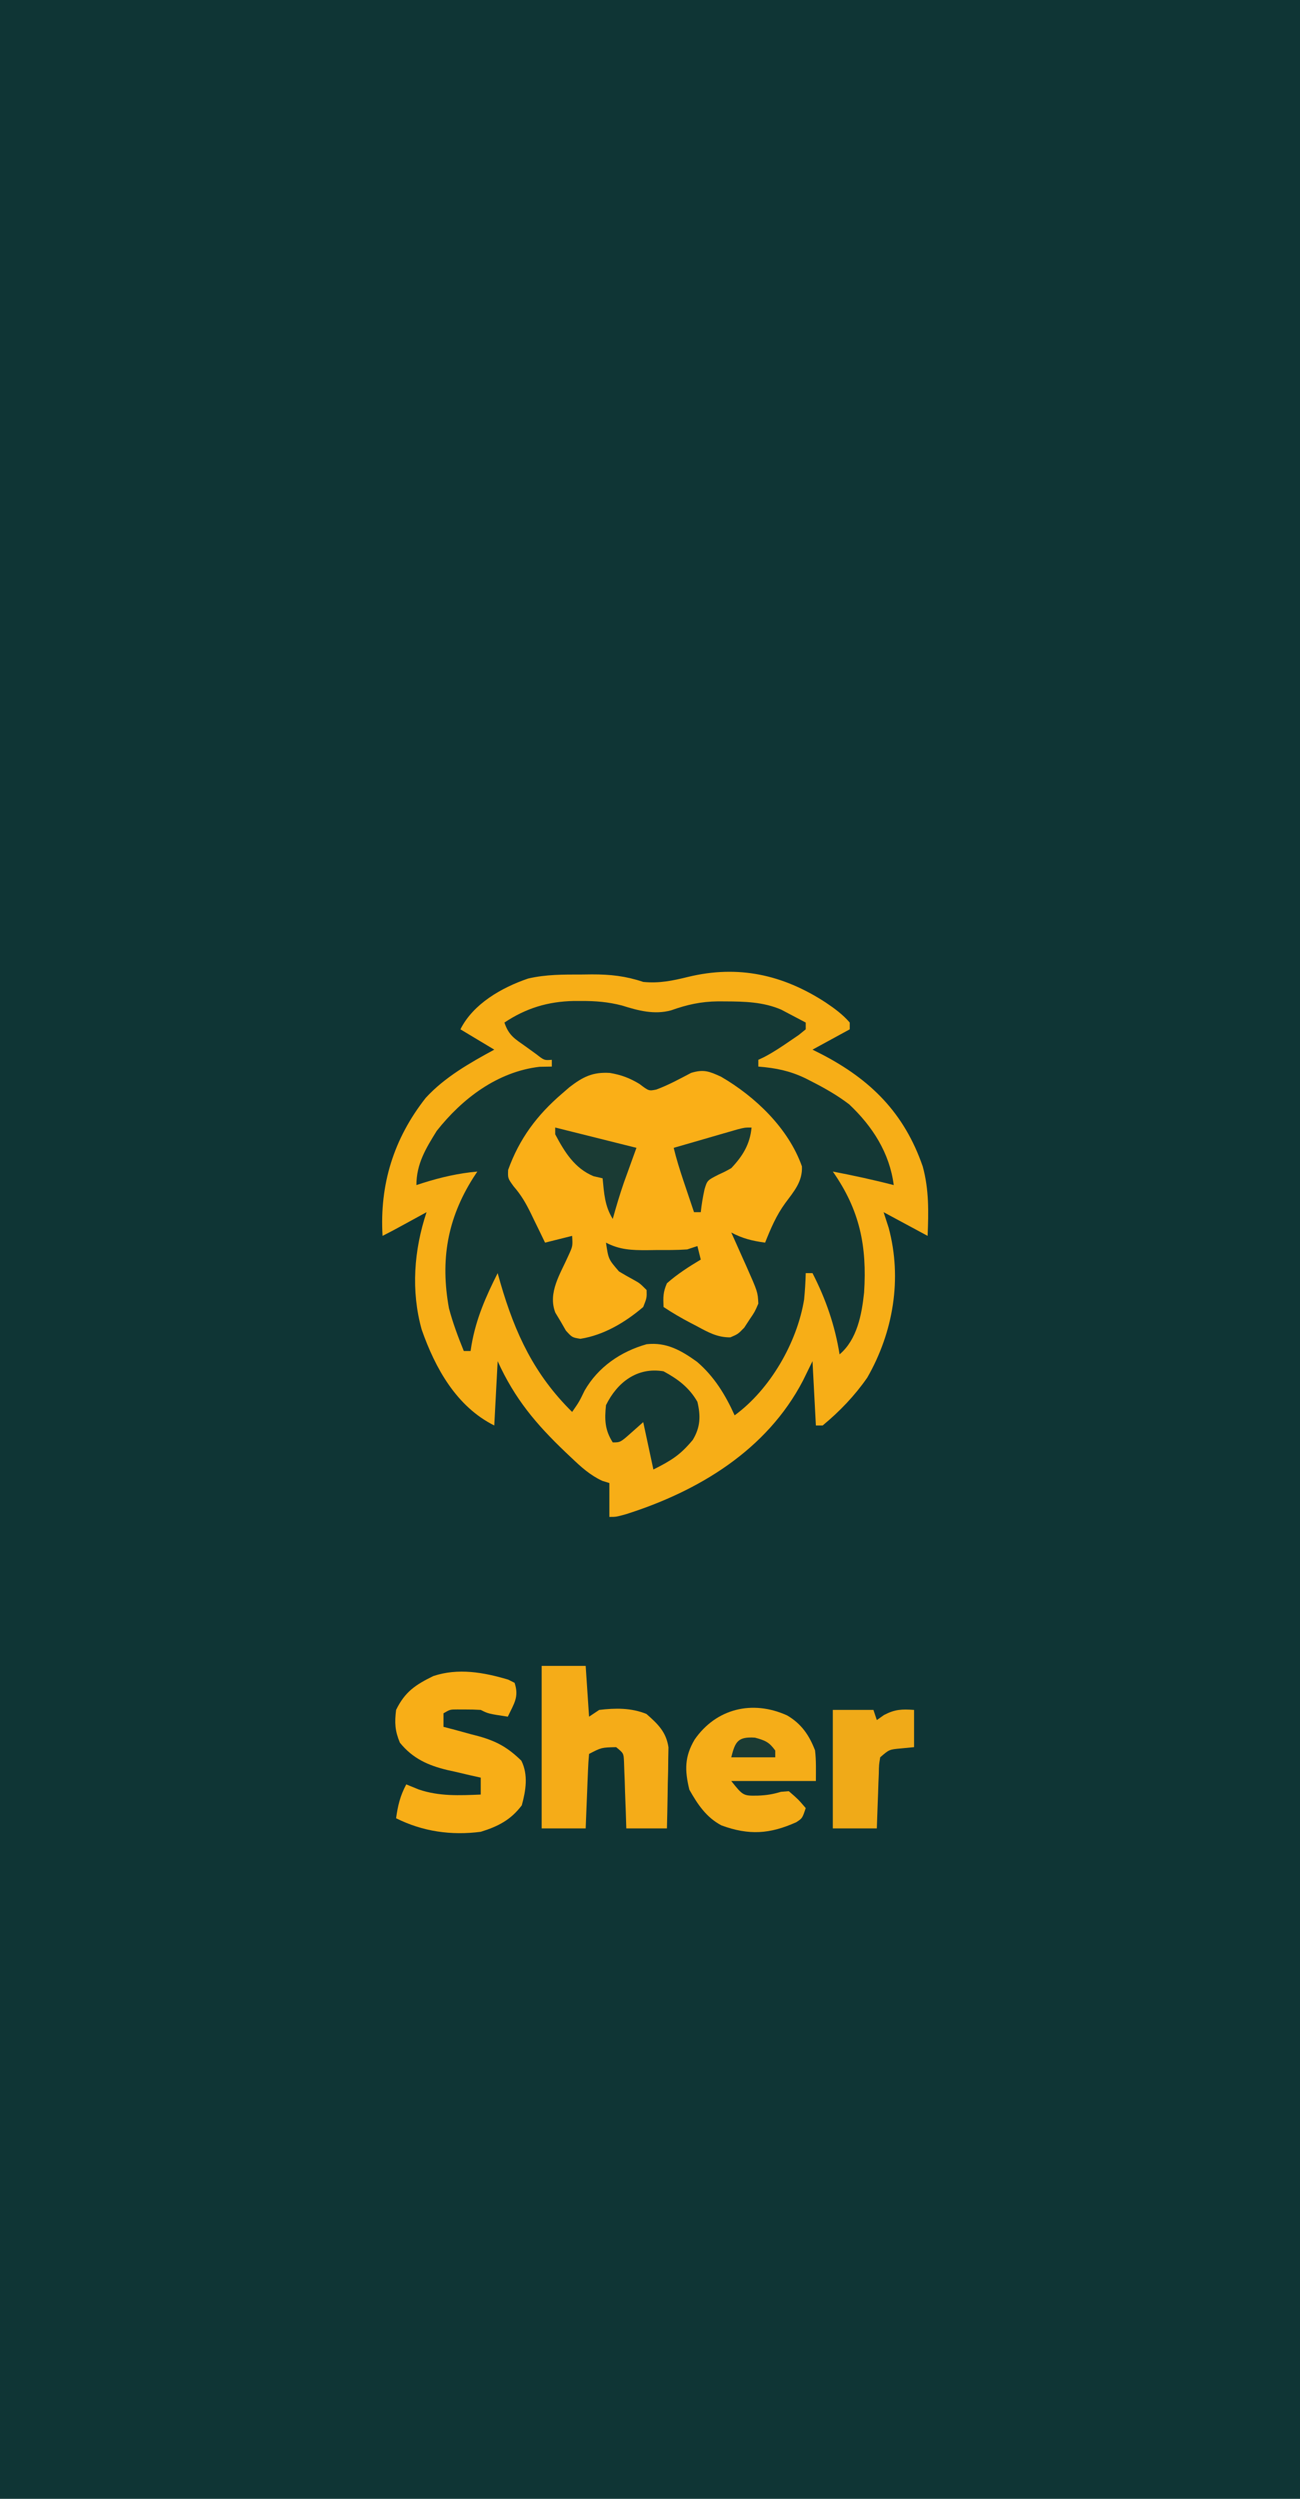 <?xml version="1.0" encoding="UTF-8"?>
<svg version="1.1" xmlns="http://www.w3.org/2000/svg" width="384" height="738">
<path d="M0 0 C126.72 0 253.44 0 384 0 C384 243.54 384 487.08 384 738 C257.28 738 130.56 738 0 738 C0 494.46 0 250.92 0 0 Z " fill="#0F3535" transform="translate(0,0)"/>
<path d="M0 0 C2.631 1.778 5.044 3.523 7.125 5.938 C7.125 6.598 7.125 7.258 7.125 7.938 C3.495 9.918 -0.135 11.898 -3.875 13.938 C-3.029 14.362 -2.184 14.786 -1.312 15.223 C13.31 22.783 23.219 32.631 28.688 48.438 C30.563 55.32 30.412 61.842 30.125 68.938 C25.835 66.627 21.545 64.317 17.125 61.938 C17.867 64.227 17.867 64.227 18.625 66.562 C22.665 81.588 19.984 97.413 12.301 110.805 C8.581 116.16 4.153 120.777 -0.875 124.938 C-1.535 124.938 -2.195 124.938 -2.875 124.938 C-3.205 118.668 -3.535 112.397 -3.875 105.938 C-4.803 107.835 -5.731 109.733 -6.688 111.688 C-17.384 132.203 -37.508 144.321 -58.926 151.125 C-61.875 151.938 -61.875 151.938 -63.875 151.938 C-63.875 148.637 -63.875 145.338 -63.875 141.938 C-64.571 141.721 -65.267 141.504 -65.984 141.281 C-69.623 139.59 -72.253 137.173 -75.125 134.438 C-75.694 133.9 -76.263 133.362 -76.85 132.809 C-85.558 124.501 -91.855 117.008 -96.875 105.938 C-97.205 112.207 -97.535 118.478 -97.875 124.938 C-109.016 119.367 -115.314 108.044 -119.312 96.625 C-122.51 85.181 -121.609 73.139 -117.875 61.938 C-118.646 62.359 -119.417 62.781 -120.211 63.215 C-121.214 63.763 -122.217 64.311 -123.25 64.875 C-124.248 65.42 -125.245 65.966 -126.273 66.527 C-127.796 67.352 -129.326 68.163 -130.875 68.938 C-131.77 53.748 -127.588 40.216 -118.125 28.188 C-112.549 22.085 -105.077 17.851 -97.875 13.938 C-101.175 11.957 -104.475 9.977 -107.875 7.938 C-104.122 0.431 -95.721 -4.395 -87.875 -7.062 C-82.569 -8.302 -77.423 -8.246 -72 -8.25 C-71.032 -8.262 -70.064 -8.274 -69.066 -8.287 C-63.566 -8.298 -59.084 -7.812 -53.875 -6.062 C-49.126 -5.588 -45.145 -6.429 -40.562 -7.562 C-25.812 -11.124 -12.631 -8.223 0 0 Z " fill="#143835" transform="translate(243.875,296.062)"/>
<path d="M0 0 C2.631 1.778 5.044 3.523 7.125 5.938 C7.125 6.598 7.125 7.258 7.125 7.938 C3.495 9.918 -0.135 11.898 -3.875 13.938 C-3.029 14.362 -2.184 14.786 -1.312 15.223 C13.31 22.783 23.219 32.631 28.688 48.438 C30.563 55.32 30.412 61.842 30.125 68.938 C25.835 66.627 21.545 64.317 17.125 61.938 C17.867 64.227 17.867 64.227 18.625 66.562 C22.665 81.588 19.984 97.413 12.301 110.805 C8.581 116.16 4.153 120.777 -0.875 124.938 C-1.535 124.938 -2.195 124.938 -2.875 124.938 C-3.205 118.668 -3.535 112.397 -3.875 105.938 C-4.803 107.835 -5.731 109.733 -6.688 111.688 C-17.384 132.203 -37.508 144.321 -58.926 151.125 C-61.875 151.938 -61.875 151.938 -63.875 151.938 C-63.875 148.637 -63.875 145.338 -63.875 141.938 C-64.571 141.721 -65.267 141.504 -65.984 141.281 C-69.623 139.59 -72.253 137.173 -75.125 134.438 C-75.694 133.9 -76.263 133.362 -76.85 132.809 C-85.558 124.501 -91.855 117.008 -96.875 105.938 C-97.205 112.207 -97.535 118.478 -97.875 124.938 C-109.016 119.367 -115.314 108.044 -119.312 96.625 C-122.51 85.181 -121.609 73.139 -117.875 61.938 C-118.646 62.359 -119.417 62.781 -120.211 63.215 C-121.214 63.763 -122.217 64.311 -123.25 64.875 C-124.248 65.42 -125.245 65.966 -126.273 66.527 C-127.796 67.352 -129.326 68.163 -130.875 68.938 C-131.77 53.748 -127.588 40.216 -118.125 28.188 C-112.549 22.085 -105.077 17.851 -97.875 13.938 C-101.175 11.957 -104.475 9.977 -107.875 7.938 C-104.122 0.431 -95.721 -4.395 -87.875 -7.062 C-82.569 -8.302 -77.423 -8.246 -72 -8.25 C-71.032 -8.262 -70.064 -8.274 -69.066 -8.287 C-63.566 -8.298 -59.084 -7.812 -53.875 -6.062 C-49.126 -5.588 -45.145 -6.429 -40.562 -7.562 C-25.812 -11.124 -12.631 -8.223 0 0 Z M-94.875 5.938 C-93.574 9.841 -91.758 10.755 -88.438 13.125 C-87.449 13.84 -86.46 14.556 -85.441 15.293 C-83.102 17.117 -83.102 17.117 -80.875 16.938 C-80.875 17.598 -80.875 18.258 -80.875 18.938 C-82.669 18.968 -82.669 18.968 -84.5 19 C-96.952 20.468 -107.319 28.364 -114.875 37.938 C-118.127 43.167 -120.875 47.701 -120.875 53.938 C-120.246 53.733 -119.617 53.528 -118.969 53.316 C-113.572 51.618 -108.508 50.459 -102.875 49.938 C-103.472 50.846 -103.472 50.846 -104.082 51.773 C-111.776 63.942 -113.834 76.128 -111.266 90.301 C-110.111 94.655 -108.575 98.769 -106.875 102.938 C-106.215 102.938 -105.555 102.938 -104.875 102.938 C-104.777 102.32 -104.679 101.703 -104.578 101.066 C-103.209 93.313 -100.383 86.922 -96.875 79.938 C-96.595 80.93 -96.316 81.923 -96.027 82.945 C-91.694 97.843 -86.035 109.934 -74.875 120.938 C-72.804 117.957 -72.804 117.957 -71.188 114.625 C-67.199 107.674 -60.542 103.103 -52.875 100.938 C-47.012 100.274 -42.64 102.782 -37.984 106.129 C-32.914 110.477 -29.601 115.88 -26.875 121.938 C-16.428 114.32 -8.445 100.524 -6.352 87.742 C-6.105 85.134 -5.932 82.556 -5.875 79.938 C-5.215 79.938 -4.555 79.938 -3.875 79.938 C0.092 87.694 2.733 95.329 4.125 103.938 C9.313 99.537 10.68 92.167 11.366 85.647 C12.243 71.925 10.097 61.34 2.125 49.938 C8.176 51.103 14.16 52.391 20.125 53.938 C18.903 44.451 13.85 36.584 6.949 30.082 C3.492 27.457 -0.078 25.41 -3.938 23.438 C-4.598 23.099 -5.258 22.76 -5.939 22.411 C-10.608 20.178 -14.718 19.351 -19.875 18.938 C-19.875 18.277 -19.875 17.617 -19.875 16.938 C-19.323 16.68 -18.772 16.422 -18.203 16.156 C-15.532 14.758 -13.106 13.15 -10.625 11.438 C-9.287 10.525 -9.287 10.525 -7.922 9.594 C-7.246 9.047 -6.571 8.501 -5.875 7.938 C-5.875 7.277 -5.875 6.617 -5.875 5.938 C-7.411 5.115 -8.954 4.305 -10.5 3.5 C-11.359 3.048 -12.217 2.595 -13.102 2.129 C-18.43 -0.16 -23.893 -0.284 -29.625 -0.312 C-30.33 -0.316 -31.035 -0.32 -31.762 -0.324 C-36.828 -0.268 -40.913 0.647 -45.641 2.328 C-50.598 3.68 -55.341 2.422 -60.129 0.91 C-64.248 -0.159 -67.894 -0.446 -72.125 -0.438 C-73.236 -0.437 -73.236 -0.437 -74.37 -0.437 C-82.023 -0.279 -88.486 1.678 -94.875 5.938 Z " fill="#F7AE17" transform="translate(243.875,296.062)"/>
<path d="M0 0 C10.122 5.896 19.876 15.201 23.875 26.465 C24.096 30.948 21.549 33.823 18.965 37.305 C16.308 40.949 14.658 44.83 13 49 C9.245 48.488 6.333 47.782 3 46 C3.741 47.645 3.741 47.645 4.496 49.324 C5.143 50.779 5.791 52.233 6.438 53.688 C6.763 54.409 7.088 55.13 7.424 55.873 C10.829 63.561 10.829 63.561 11 67 C9.961 69.422 9.961 69.422 8.375 71.75 C7.613 72.918 7.613 72.918 6.836 74.109 C5 76 5 76 2.734 76.973 C-1.089 77.011 -3.851 75.469 -7.125 73.688 C-7.745 73.366 -8.365 73.044 -9.004 72.713 C-11.774 71.263 -14.397 69.735 -17 68 C-17.119 65.079 -17.152 63.629 -16 61 C-12.905 58.269 -9.539 56.113 -6 54 C-6.495 52.02 -6.495 52.02 -7 50 C-7.99 50.33 -8.98 50.66 -10 51 C-13.121 51.226 -16.247 51.185 -19.375 51.188 C-20.226 51.2 -21.077 51.212 -21.953 51.225 C-26.416 51.235 -29.945 51.111 -34 49 C-33.279 53.897 -33.279 53.897 -30.156 57.508 C-28.75 58.359 -27.323 59.177 -25.875 59.957 C-24 61 -24 61 -22 63 C-21.938 65.312 -21.938 65.312 -23 68 C-28.268 72.5 -34.63 76.32 -41.562 77.398 C-44 77 -44 77 -45.836 74.988 C-46.344 74.105 -46.852 73.222 -47.375 72.312 C-47.898 71.442 -48.422 70.572 -48.961 69.676 C-51.258 63.76 -47.455 58.186 -45.059 52.742 C-43.82 50.023 -43.82 50.023 -44 47 C-46.64 47.66 -49.28 48.32 -52 49 C-52.459 48.047 -52.918 47.095 -53.391 46.113 C-54.01 44.846 -54.63 43.579 -55.25 42.312 C-55.55 41.687 -55.851 41.061 -56.16 40.416 C-57.671 37.345 -59.028 34.968 -61.297 32.355 C-63 30 -63 30 -62.906 27.516 C-59.586 18.3 -54.394 11.35 -47 5 C-46.265 4.364 -45.53 3.729 -44.773 3.074 C-40.809 0.027 -37.939 -1.431 -32.875 -1.125 C-29.536 -0.565 -27.012 0.373 -24.125 2.125 C-21.336 4.23 -21.336 4.23 -19.141 3.785 C-15.557 2.471 -12.231 0.629 -8.852 -1.137 C-5.122 -2.266 -3.51 -1.601 0 0 Z " fill="#FAAF17" transform="translate(213,318)"/>
<path d="M0 0 C4.29 0 8.58 0 13 0 C13.33 4.95 13.66 9.9 14 15 C14.99 14.34 15.98 13.68 17 13 C21.806 12.427 26.426 12.364 30.938 14.188 C34.315 17.156 36.773 19.476 37.454 24.046 C37.433 25.151 37.412 26.256 37.391 27.395 C37.378 28.597 37.365 29.799 37.352 31.037 C37.318 32.283 37.285 33.529 37.25 34.812 C37.232 36.078 37.214 37.343 37.195 38.646 C37.148 41.765 37.077 44.882 37 48 C33.04 48 29.08 48 25 48 C24.951 46.435 24.902 44.87 24.852 43.258 C24.777 41.214 24.701 39.169 24.625 37.125 C24.594 36.092 24.563 35.06 24.531 33.996 C24.493 33.01 24.454 32.024 24.414 31.008 C24.367 29.641 24.367 29.641 24.319 28.247 C24.201 25.801 24.201 25.801 22 24 C17.658 24.097 17.658 24.097 14 26 C13.843 27.633 13.749 29.271 13.684 30.91 C13.642 31.9 13.6 32.889 13.557 33.908 C13.517 34.949 13.478 35.99 13.438 37.062 C13.394 38.107 13.351 39.152 13.307 40.229 C13.2 42.819 13.1 45.409 13 48 C8.71 48 4.42 48 0 48 C0 32.16 0 16.32 0 0 Z " fill="#F5AC18" transform="translate(160,492)"/>
<path d="M0 0 C0.626 0.313 1.253 0.626 1.898 0.949 C3.29 5.125 1.722 7.084 -0.102 10.949 C-5.852 10.074 -5.852 10.074 -8.102 8.949 C-9.599 8.854 -11.101 8.819 -12.602 8.824 C-13.396 8.822 -14.19 8.819 -15.008 8.816 C-17.161 8.816 -17.161 8.816 -19.102 9.949 C-19.102 11.269 -19.102 12.589 -19.102 13.949 C-17.365 14.404 -17.365 14.404 -15.594 14.867 C-14.054 15.29 -12.515 15.713 -10.977 16.137 C-10.216 16.333 -9.455 16.53 -8.672 16.732 C-3.365 18.219 -0.056 20.087 3.898 23.949 C5.987 28.126 5.215 32.797 4.023 37.137 C0.762 41.454 -2.97 43.357 -8.102 44.949 C-16.803 46.077 -25.229 44.885 -33.102 40.949 C-32.589 37.194 -31.884 34.282 -30.102 30.949 C-28.885 31.444 -27.668 31.939 -26.414 32.449 C-20.368 34.507 -14.414 34.213 -8.102 33.949 C-8.102 32.299 -8.102 30.649 -8.102 28.949 C-9.187 28.707 -10.272 28.465 -11.391 28.215 C-12.836 27.877 -14.281 27.538 -15.727 27.199 C-16.439 27.042 -17.152 26.885 -17.887 26.723 C-23.607 25.358 -28.171 23.33 -31.977 18.637 C-33.453 15.11 -33.568 12.745 -33.102 8.949 C-30.448 3.536 -27.333 1.518 -22.102 -1.051 C-14.781 -3.491 -7.233 -2.156 0 0 Z " fill="#F8AE17" transform="translate(150.102,496.051)"/>
<path d="M0 0 C4.2 2.462 6.498 5.786 8.25 10.312 C8.614 13.313 8.5 16.353 8.5 19.375 C0.25 19.375 -8 19.375 -16.5 19.375 C-12.974 23.766 -12.974 23.766 -8.562 23.688 C-6.072 23.586 -4.222 23.291 -1.812 22.562 C-1.049 22.501 -0.286 22.439 0.5 22.375 C3.312 24.812 3.312 24.812 5.5 27.375 C4.5 30.375 4.5 30.375 2.715 31.543 C-5.148 35.063 -11.232 35.46 -19.387 32.488 C-23.878 30.122 -26.433 26.266 -28.875 21.938 C-30.27 16.219 -30.308 12.183 -27.312 7.125 C-20.975 -2.014 -10.268 -4.66 0 0 Z " fill="#F5AD18" transform="translate(232.5,506.625)"/>
<path d="M0 0 C3.96 0 7.92 0 12 0 C12.33 0.99 12.66 1.98 13 3 C13.701 2.505 14.402 2.01 15.125 1.5 C18.371 -0.194 20.393 -0.252 24 0 C24 3.63 24 7.26 24 11 C22.721 11.124 21.442 11.248 20.125 11.375 C16.652 11.69 16.652 11.69 14 14 C13.63 16.227 13.63 16.227 13.586 18.789 C13.528 20.201 13.528 20.201 13.469 21.641 C13.422 23.118 13.422 23.118 13.375 24.625 C13.317 26.114 13.317 26.114 13.258 27.633 C13.163 30.088 13.081 32.544 13 35 C8.71 35 4.42 35 0 35 C0 23.45 0 11.9 0 0 Z " fill="#F0AA18" transform="translate(246,505)"/>
<path d="M0 0 C4.266 2.304 7.562 4.78 10 9 C11.006 13.203 10.901 16.511 8.637 20.254 C4.97 24.669 2.374 26.313 -3 29 C-3.99 24.38 -4.98 19.76 -6 15 C-7.114 15.99 -8.227 16.98 -9.375 18 C-12.75 21 -12.75 21 -15 21 C-17.347 17.332 -17.443 14.283 -17 10 C-13.702 3.273 -7.798 -1.327 0 0 Z " fill="#143835" transform="translate(196,405)"/>
<path d="M0 0 C1.062 0.266 2.124 0.531 3.219 0.805 C4.247 1.062 4.247 1.062 5.297 1.324 C6.024 1.506 6.751 1.688 7.5 1.875 C8.196 2.049 8.892 2.223 9.609 2.402 C12.512 3.128 15.414 3.854 18.316 4.579 C19.047 4.762 19.778 4.945 20.531 5.133 C21.676 5.419 22.821 5.705 24 6 C23.662 6.929 23.325 7.859 22.977 8.816 C22.531 10.053 22.085 11.289 21.625 12.562 C21.184 13.781 20.743 14.999 20.289 16.254 C19.063 19.818 18 23.368 17 27 C14.609 23.175 14.44 19.403 14 15 C13.113 14.794 12.226 14.588 11.312 14.375 C5.742 12.063 2.755 7.22 0 2 C0 1.34 0 0.68 0 0 Z " fill="#1A3B34" transform="translate(164,333)"/>
<path d="M0 0 C-0.448 4.923 -2.648 8.478 -6 12 C-7.816 13.02 -7.816 13.02 -9.688 13.875 C-13.096 15.608 -13.096 15.608 -13.891 18.242 C-14.382 20.497 -14.76 22.705 -15 25 C-15.66 25 -16.32 25 -17 25 C-17.814 22.584 -18.627 20.167 -19.438 17.75 C-19.668 17.068 -19.898 16.386 -20.135 15.684 C-21.209 12.476 -22.21 9.289 -23 6 C-19.543 4.996 -16.084 3.997 -12.625 3 C-11.64 2.714 -10.655 2.428 -9.641 2.133 C-8.7 1.862 -7.759 1.591 -6.789 1.312 C-5.92 1.061 -5.05 0.81 -4.155 0.551 C-2 0 -2 0 0 0 Z " fill="#193B34" transform="translate(222,333)"/>
<path d="M0 0 C3.013 0.816 4.202 1.316 6 3.812 C6 4.473 6 5.133 6 5.812 C1.71 5.812 -2.58 5.812 -7 5.812 C-5.823 1.104 -4.982 -0.311 0 0 Z " fill="#1B3B34" transform="translate(223,513.188)"/>
</svg>
